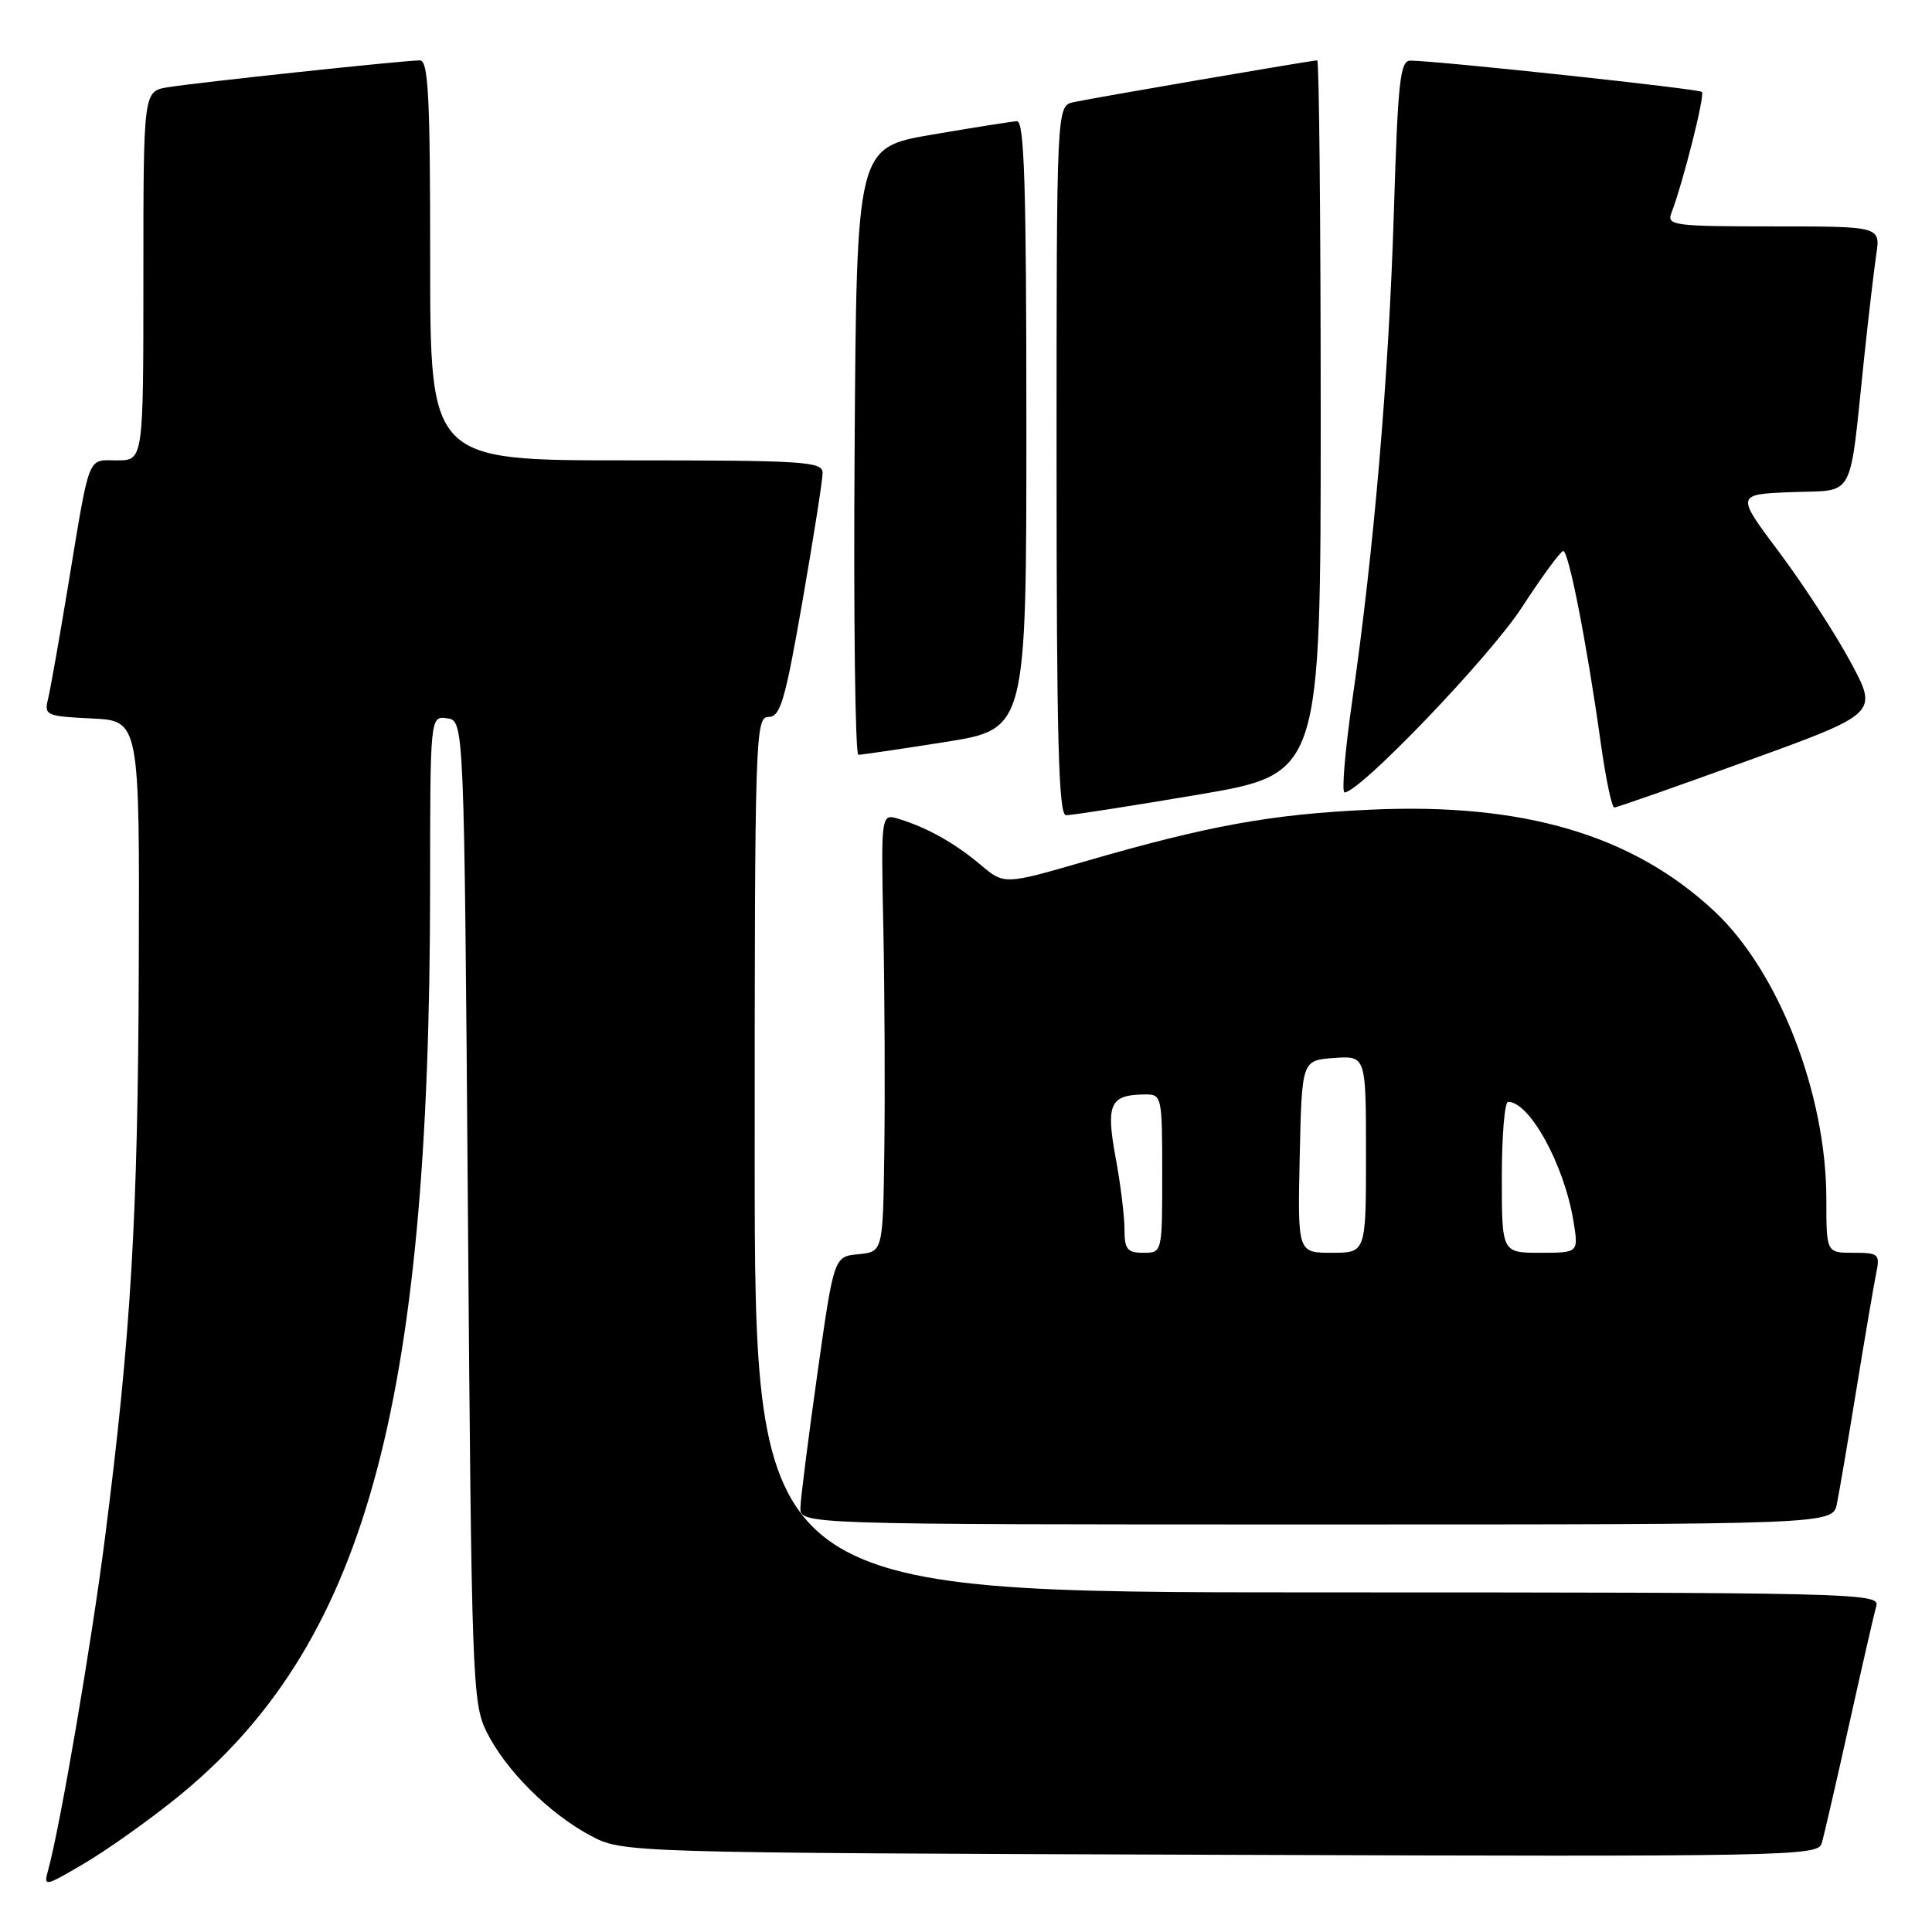 <?xml version="1.0" encoding="UTF-8" standalone="no"?>
<!DOCTYPE svg PUBLIC "-//W3C//DTD SVG 1.1//EN" "http://www.w3.org/Graphics/SVG/1.1/DTD/svg11.dtd" >
<svg xmlns="http://www.w3.org/2000/svg" xmlns:xlink="http://www.w3.org/1999/xlink" version="1.1" viewBox="0 0 256 256">
 <g >
 <path fill="currentColor"
d=" M 23.30 238.31 C 48.24 218.22 56.96 187.00 56.99 117.68 C 57.00 94.86 57.00 94.86 59.25 95.18 C 61.50 95.50 61.50 95.50 62.00 160.50 C 62.48 222.57 62.59 225.68 64.47 229.47 C 66.98 234.53 72.73 240.28 78.21 243.21 C 82.50 245.50 82.50 245.50 161.68 245.77 C 236.74 246.03 240.88 245.95 241.38 244.27 C 241.67 243.30 243.31 236.20 245.02 228.50 C 246.73 220.80 248.36 213.71 248.63 212.75 C 249.11 211.09 245.11 211.00 174.57 211.00 C 100.00 211.00 100.00 211.00 100.00 153.00 C 100.00 97.49 100.08 95.00 101.83 95.00 C 103.40 95.00 104.03 92.88 106.33 79.67 C 107.80 71.24 109.00 63.59 109.00 62.67 C 109.00 61.15 106.63 61.00 83.00 61.00 C 57.00 61.00 57.00 61.00 57.00 34.50 C 57.00 12.72 56.76 8.00 55.63 8.00 C 53.58 8.00 26.00 10.94 22.25 11.56 C 19.00 12.09 19.00 12.09 19.00 36.55 C 19.00 61.00 19.00 61.00 15.52 61.00 C 11.50 61.00 11.97 59.79 8.96 78.00 C 7.82 84.88 6.65 91.49 6.35 92.70 C 5.84 94.77 6.18 94.92 12.15 95.20 C 18.50 95.50 18.50 95.50 18.39 128.00 C 18.28 161.28 17.36 176.84 13.89 203.93 C 12.09 217.97 7.96 242.08 6.38 247.80 C 5.76 250.04 5.88 250.02 11.12 246.94 C 14.08 245.21 19.56 241.32 23.30 238.31 Z  M 243.40 199.25 C 243.71 197.74 244.88 190.88 246.00 184.00 C 247.12 177.12 248.29 170.26 248.60 168.75 C 249.13 166.16 248.95 166.00 245.58 166.00 C 242.00 166.00 242.00 166.00 242.00 158.89 C 242.00 144.93 235.70 128.74 227.18 120.76 C 216.34 110.62 201.84 106.34 181.53 107.29 C 168.40 107.89 160.15 109.39 143.79 114.13 C 133.07 117.24 133.07 117.24 129.92 114.58 C 126.51 111.71 122.89 109.68 119.12 108.52 C 116.73 107.78 116.73 107.78 117.05 123.14 C 117.22 131.59 117.28 144.66 117.18 152.19 C 117.00 165.87 117.00 165.87 113.75 166.19 C 110.50 166.50 110.50 166.50 108.31 182.00 C 107.11 190.53 106.09 198.51 106.06 199.75 C 106.00 202.00 106.00 202.00 174.42 202.00 C 242.84 202.00 242.84 202.00 243.40 199.25 Z  M 158.75 105.30 C 175.00 102.54 175.00 102.54 175.00 55.27 C 175.00 29.27 174.79 8.00 174.54 8.00 C 173.82 8.00 144.75 12.99 142.25 13.54 C 140.00 14.04 140.00 14.04 140.00 61.02 C 140.00 97.92 140.27 108.01 141.25 108.02 C 141.94 108.04 149.81 106.81 158.75 105.30 Z  M 231.69 100.76 C 248.88 94.52 248.88 94.52 245.19 87.68 C 243.16 83.92 238.91 77.39 235.75 73.17 C 230.00 65.50 230.00 65.50 237.42 65.21 C 245.93 64.88 244.99 66.62 247.00 47.50 C 247.58 42.00 248.31 35.81 248.61 33.75 C 249.18 30.00 249.18 30.00 234.98 30.00 C 221.87 30.00 220.84 29.87 221.46 28.25 C 223.01 24.20 225.94 12.60 225.51 12.18 C 225.10 11.77 191.13 8.12 186.91 8.03 C 185.52 8.00 185.23 10.64 184.69 28.25 C 184.02 49.87 182.06 72.86 179.19 92.75 C 178.22 99.49 177.76 105.00 178.16 105.00 C 180.18 105.00 197.36 87.08 201.63 80.52 C 204.31 76.40 206.79 73.02 207.14 73.01 C 207.86 73.00 210.28 85.36 212.10 98.38 C 212.76 103.12 213.57 107.00 213.90 107.00 C 214.23 107.00 222.24 104.19 231.69 100.76 Z  M 125.25 98.32 C 136.00 96.61 136.00 96.61 136.00 56.31 C 136.00 24.69 135.73 16.01 134.75 16.06 C 134.06 16.10 129.00 16.90 123.50 17.84 C 113.50 19.55 113.50 19.55 113.24 59.78 C 113.09 81.90 113.32 100.00 113.74 100.01 C 114.16 100.02 119.34 99.25 125.25 98.32 Z  M 149.00 162.87 C 149.00 161.14 148.47 156.83 147.81 153.29 C 146.52 146.25 147.09 145.05 151.75 145.02 C 153.94 145.00 154.00 145.27 154.00 155.50 C 154.00 166.00 154.00 166.00 151.50 166.00 C 149.37 166.00 149.00 165.54 149.00 162.87 Z  M 172.22 153.25 C 172.50 140.50 172.50 140.50 176.75 140.19 C 181.00 139.89 181.00 139.89 181.00 152.94 C 181.00 166.00 181.00 166.00 176.47 166.00 C 171.94 166.00 171.94 166.00 172.22 153.25 Z  M 199.00 156.00 C 199.00 150.50 199.37 146.00 199.83 146.00 C 202.69 146.00 207.25 154.31 208.48 161.75 C 209.18 166.00 209.18 166.00 204.09 166.00 C 199.00 166.00 199.00 166.00 199.00 156.00 Z "/>
</g>
</svg>